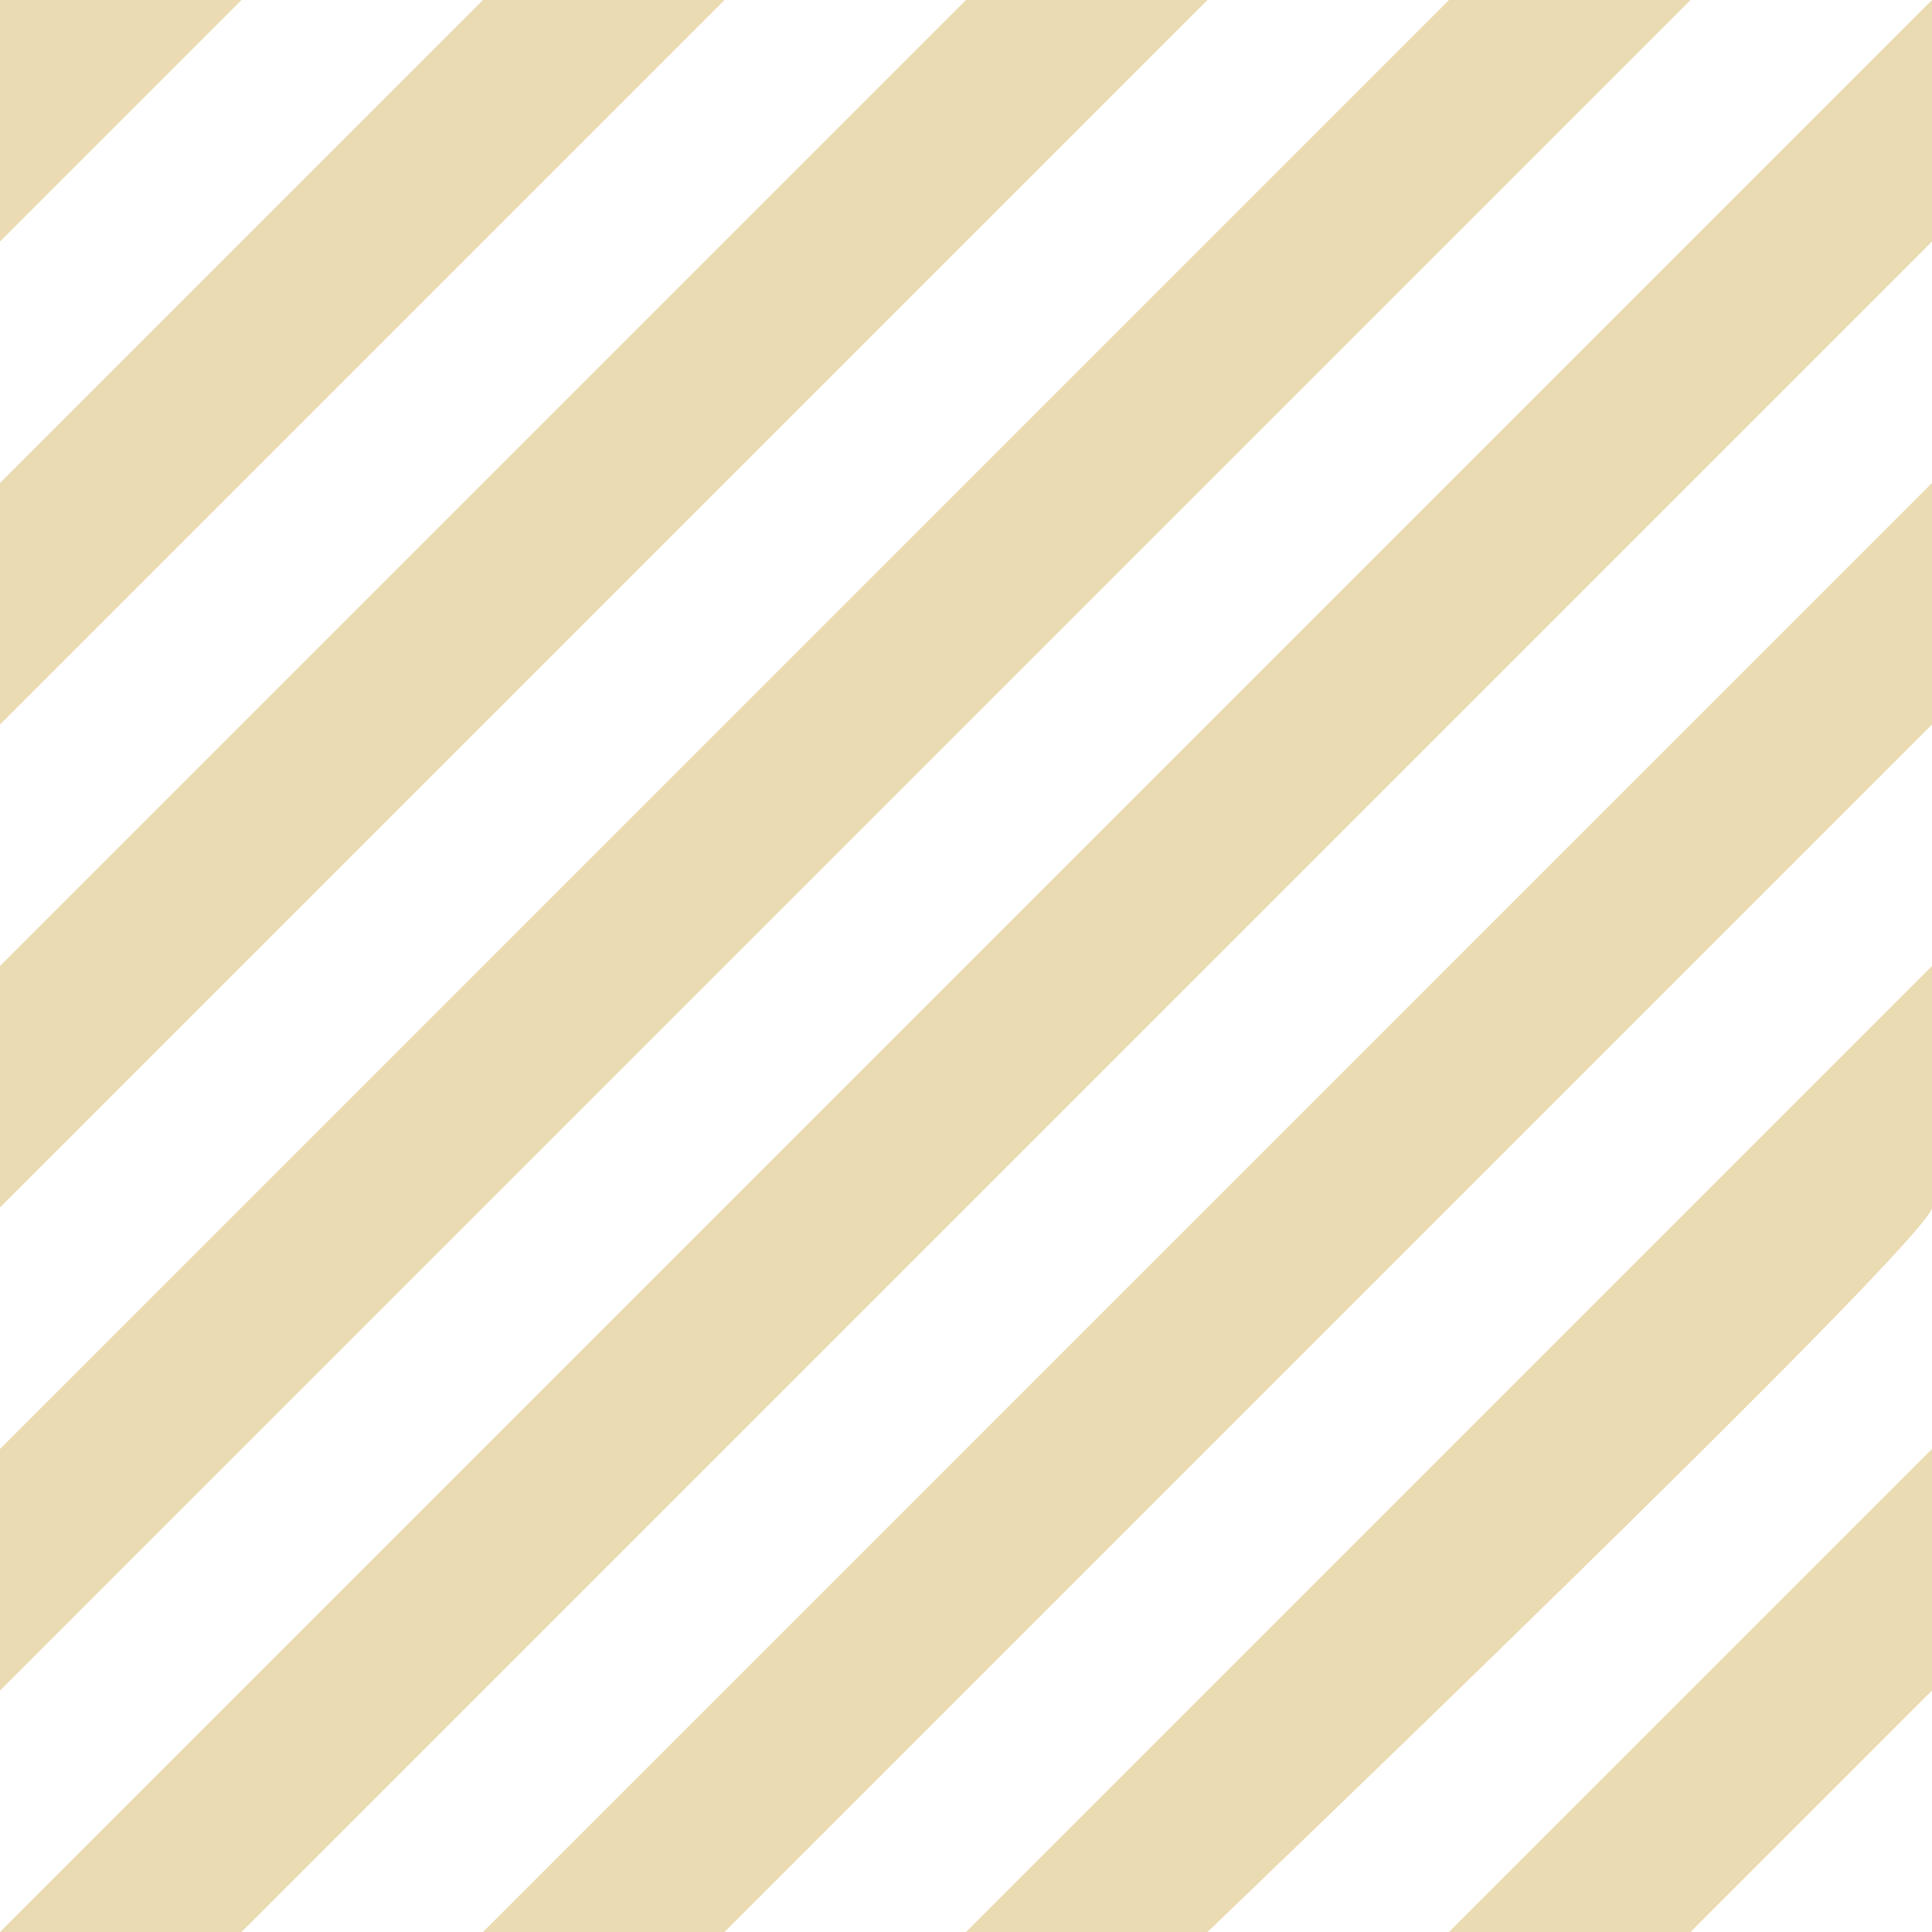 <svg height="64" viewBox="0 0 64 64" width="64" xmlns="http://www.w3.org/2000/svg"><path d="m0 0v8l8-8zm16 0-16 16v8l24-24zm16 0-32 32v8l40-40zm16 0-48 48v8l56-56zm16 0-64 64h8l56-56zm0 16-48 48h8l40-40zm0 16-32 32h8s24-23 24-24zm0 16-16 16h8l8-8z" fill="#ebdbb2"/></svg>

